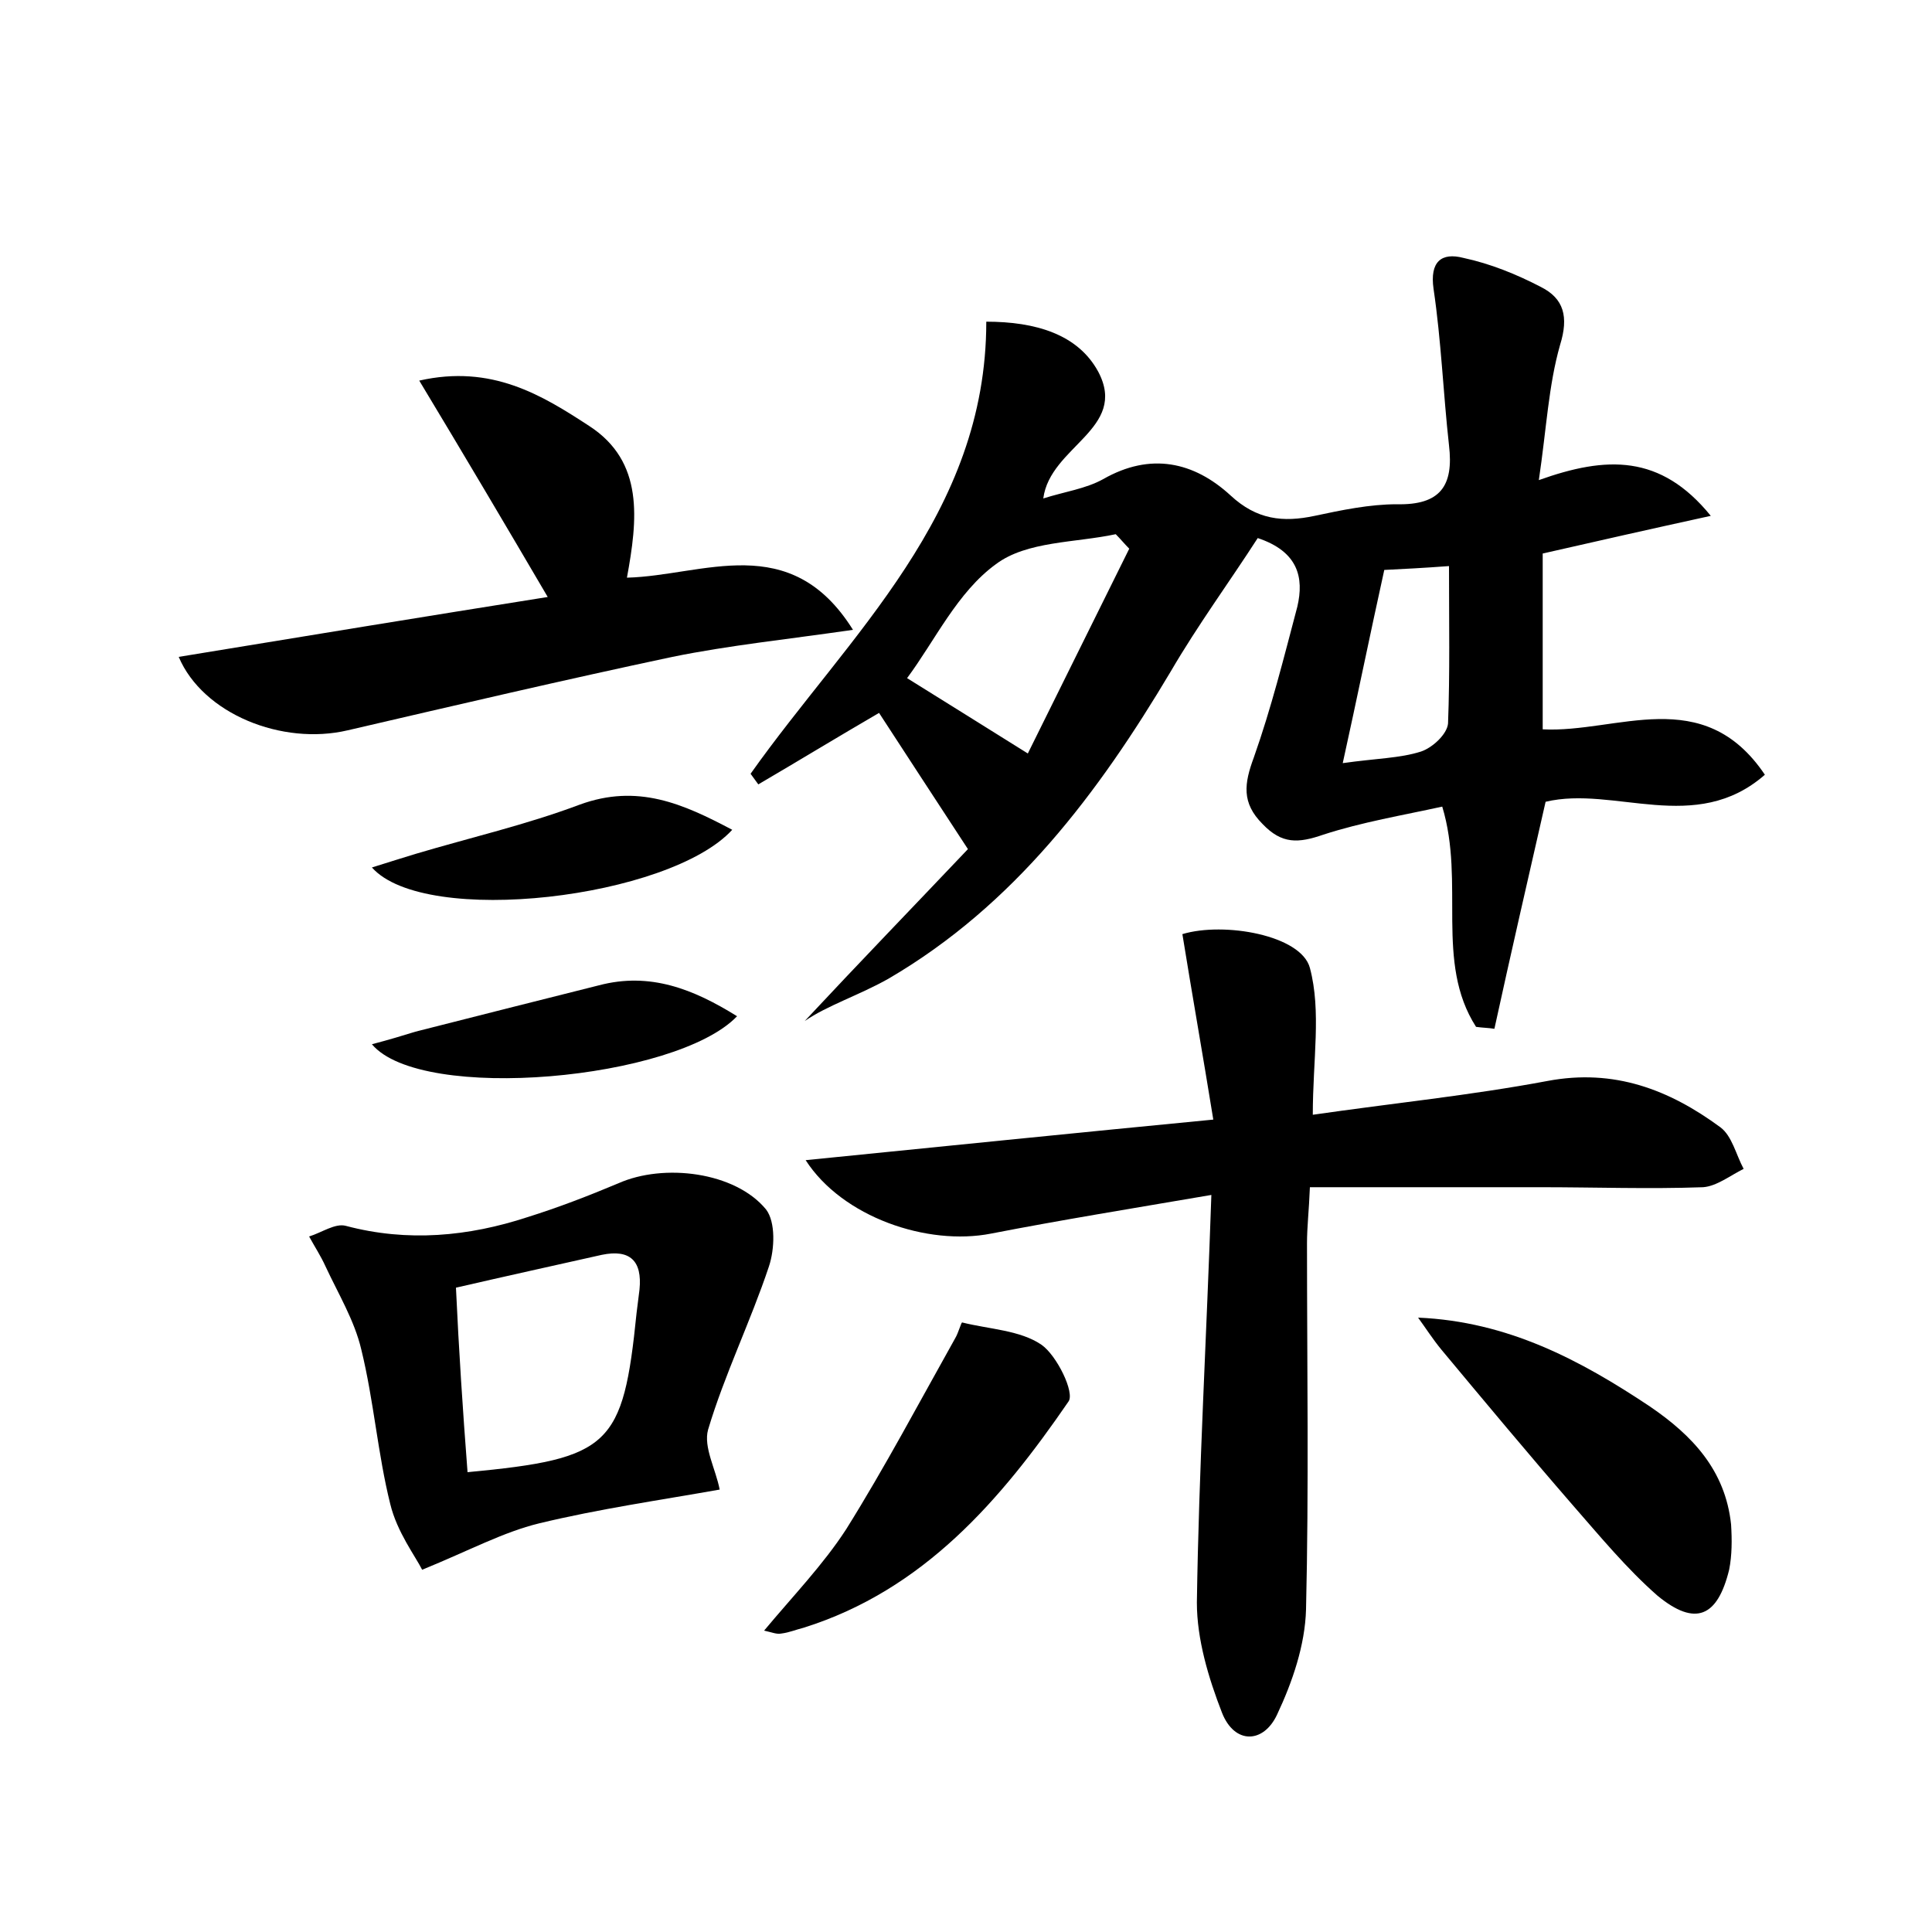 <?xml version="1.0" encoding="utf-8"?>
<!-- Generator: Adobe Illustrator 22.0.0, SVG Export Plug-In . SVG Version: 6.00 Build 0)  -->
<svg version="1.1" id="图层_1" xmlns="http://www.w3.org/2000/svg" xmlns:xlink="http://www.w3.org/1999/xlink" x="0px" y="0px"
	 viewBox="0 0 200 200" style="enable-background:new 0 0 200 200;" xml:space="preserve">
<style type="text/css">
	.st1{fill:#010000;}
	.st4{fill:#fbfafc;}
</style>
<g>
	
	<path d="M149.3,83.5c-4.1,0.9-8.3,1.6-12.3,2.9c-2.6,0.9-4.3,1-6.3-1.1c-2.2-2.2-1.9-4.2-0.9-6.9c1.8-5.1,3.1-10.3,4.5-15.6
		c0.7-3,0.1-5.7-4.1-7.1c-2.9,4.5-6.2,9-9,13.8c-7.5,12.6-16.2,24.2-29.2,31.8c-3,1.7-6.4,2.8-8.7,4.4c5.6-6,11.3-11.9,16.9-17.8
		c-3.6-5.5-6.4-9.8-9.2-14.1c-4.3,2.5-8.4,5-12.5,7.4c-0.3-0.4-0.5-0.7-0.8-1.1c10.2-14.4,24.4-26.8,24.4-46.8
		c5.1,0,9.5,1.3,11.6,5.2c3.1,5.9-5,7.7-5.7,13.1c2.2-0.7,4.4-1,6.2-2c4.9-2.8,9.4-1.8,13.2,1.7c2.7,2.5,5.4,2.8,8.7,2.1
		c2.8-0.6,5.7-1.2,8.5-1.2c4.5,0.1,5.9-1.9,5.4-6.1c-0.6-5.4-0.8-10.8-1.6-16.2c-0.4-2.8,0.8-3.8,3.1-3.2c2.8,0.6,5.5,1.7,8,3
		c2.4,1.2,2.9,3.1,2,6c-1.2,4.2-1.4,8.6-2.2,14c7-2.5,12.6-2.7,17.8,3.7c-6.4,1.4-11.7,2.6-17.4,3.9c0,5.9,0,11.9,0,18.2
		c7.7,0.4,16.6-4.8,23,4.7c-7.2,6.3-15.6,1.1-22.7,2.8c-1.8,7.9-3.6,15.7-5.3,23.5c-0.6-0.1-1.2-0.1-1.9-0.2
		C148.5,99.6,151.7,91.4,149.3,83.5z M93.9,70.2c4.2,2.6,8,5,12.5,7.8c3.3-6.7,6.9-13.9,10.5-21.2c-0.5-0.5-0.9-1-1.4-1.5
		c-4.2,0.9-9.2,0.7-12.4,3.1C99.1,61.3,96.8,66.3,93.9,70.2z M150,58.6c-2.7,0.2-4.7,0.3-6.7,0.4c-1.5,6.8-2.8,13.2-4.3,20
		c3.5-0.5,5.9-0.5,8.1-1.2c1.2-0.4,2.7-1.8,2.8-2.9C150.1,69.7,150,64.5,150,58.6z"/>
	<path d="M125.6,115.9c-1.1-6.8-2.2-13-3.2-19.2c4.3-1.3,12.3,0.1,13.2,3.5c1.2,4.5,0.3,9.5,0.3,15.2c8.3-1.2,16.3-2,24.3-3.5
		c6.9-1.3,12.6,0.9,17.9,4.8c1.2,0.9,1.6,2.8,2.4,4.3c-1.4,0.7-2.8,1.8-4.2,1.9c-5.6,0.2-11.2,0-16.8,0c-7.8,0-15.6,0-23.9,0
		c-0.1,2.5-0.3,4.1-0.3,5.8c0,12.6,0.2,25.3-0.1,37.9c-0.1,3.7-1.4,7.5-3,10.9c-1.4,3-4.4,3.1-5.7-0.2c-1.4-3.6-2.6-7.6-2.6-11.4
		c0.2-13.7,1-27.4,1.5-42.2c-8.2,1.4-15.6,2.6-22.8,4c-6.6,1.3-15.4-1.7-19.2-7.6C97.4,118.7,111.1,117.3,125.6,115.9z"/>
	<path d="M74.5,154.2c-6.2,1.1-12.5,2-18.7,3.5c-3.7,0.9-7.2,2.8-12.1,4.8c-0.7-1.4-2.6-3.9-3.3-6.8c-1.3-5.2-1.7-10.7-3-16
		c-0.7-3-2.4-5.8-3.7-8.6c-0.5-1.1-1.1-2-1.7-3.1c1.3-0.4,2.7-1.4,3.8-1.1c6.4,1.7,12.7,1.1,18.8-0.9c3.2-1,6.3-2.2,9.4-3.5
		c4.7-2.1,12.1-1.2,15.3,2.7c1,1.3,0.9,4.1,0.3,5.9c-1.9,5.7-4.6,11.2-6.3,16.9C72.8,149.8,74.1,152.1,74.5,154.2z M48.4,152.4
		c14.8-1.4,16.1-2.7,17.5-16.5c0.1-0.8,0.2-1.6,0.3-2.4c0.3-3-1-4.2-3.9-3.6c-4.9,1.1-9.9,2.2-15.1,3.4
		C47.5,139.8,47.9,145.9,48.4,152.4z"/>
	<path d="M18.5,68c12.8-2.1,25.6-4.2,38.2-6.2c-4.4-7.5-8.6-14.6-13.3-22.4c7.5-1.7,12.7,1.5,17.6,4.7c5.7,3.7,5,9.7,3.9,15.7
		c7.9-0.2,16.9-5,23.4,5.4c-6.9,1-12.8,1.6-18.7,2.8C58.3,70.4,47.2,73,36,75.6C29.2,77.2,21,73.9,18.5,68z"/>
	<path d="M146.8,136.4c9.3,0.4,16.8,4.4,24,9.2c4.4,3,7.8,6.6,8.4,12.2c0.1,1.6,0.1,3.2-0.2,4.7c-1.2,4.9-3.5,5.9-7.4,2.7
		c-3.2-2.8-6-6.2-8.8-9.4c-4.6-5.3-9.1-10.7-13.6-16.1C148.3,138.6,147.6,137.5,146.8,136.4z"/>
	<path d="M79.1,168.8c3-3.6,6.1-6.8,8.5-10.5c4-6.4,7.6-13.2,11.3-19.8c0.3-0.5,0.6-1.6,0.7-1.6c2.8,0.7,6,0.8,8.2,2.3
		c1.6,1.1,3.5,5,2.8,5.9c-7,10.2-15,19.5-27.4,23.4c-0.8,0.2-1.5,0.5-2.3,0.6C80.4,169.2,80,169,79.1,168.8z"/>
	<path d="M38.5,108.1c1.9-0.5,3.2-0.9,4.5-1.3c6.3-1.6,12.6-3.2,19-4.8c5.3-1.4,9.8,0.4,14.3,3.2C70,111.8,43.6,114.2,38.5,108.1z"
		/>
	<path d="M38.5,89.8c1.9-0.6,3.2-1,4.5-1.4c5.7-1.7,11.4-3,17-5.1c6-2.2,10.7-0.1,15.8,2.6C69.3,93,44,96,38.5,89.8z"/>
	
	
	
</g>
</svg>
